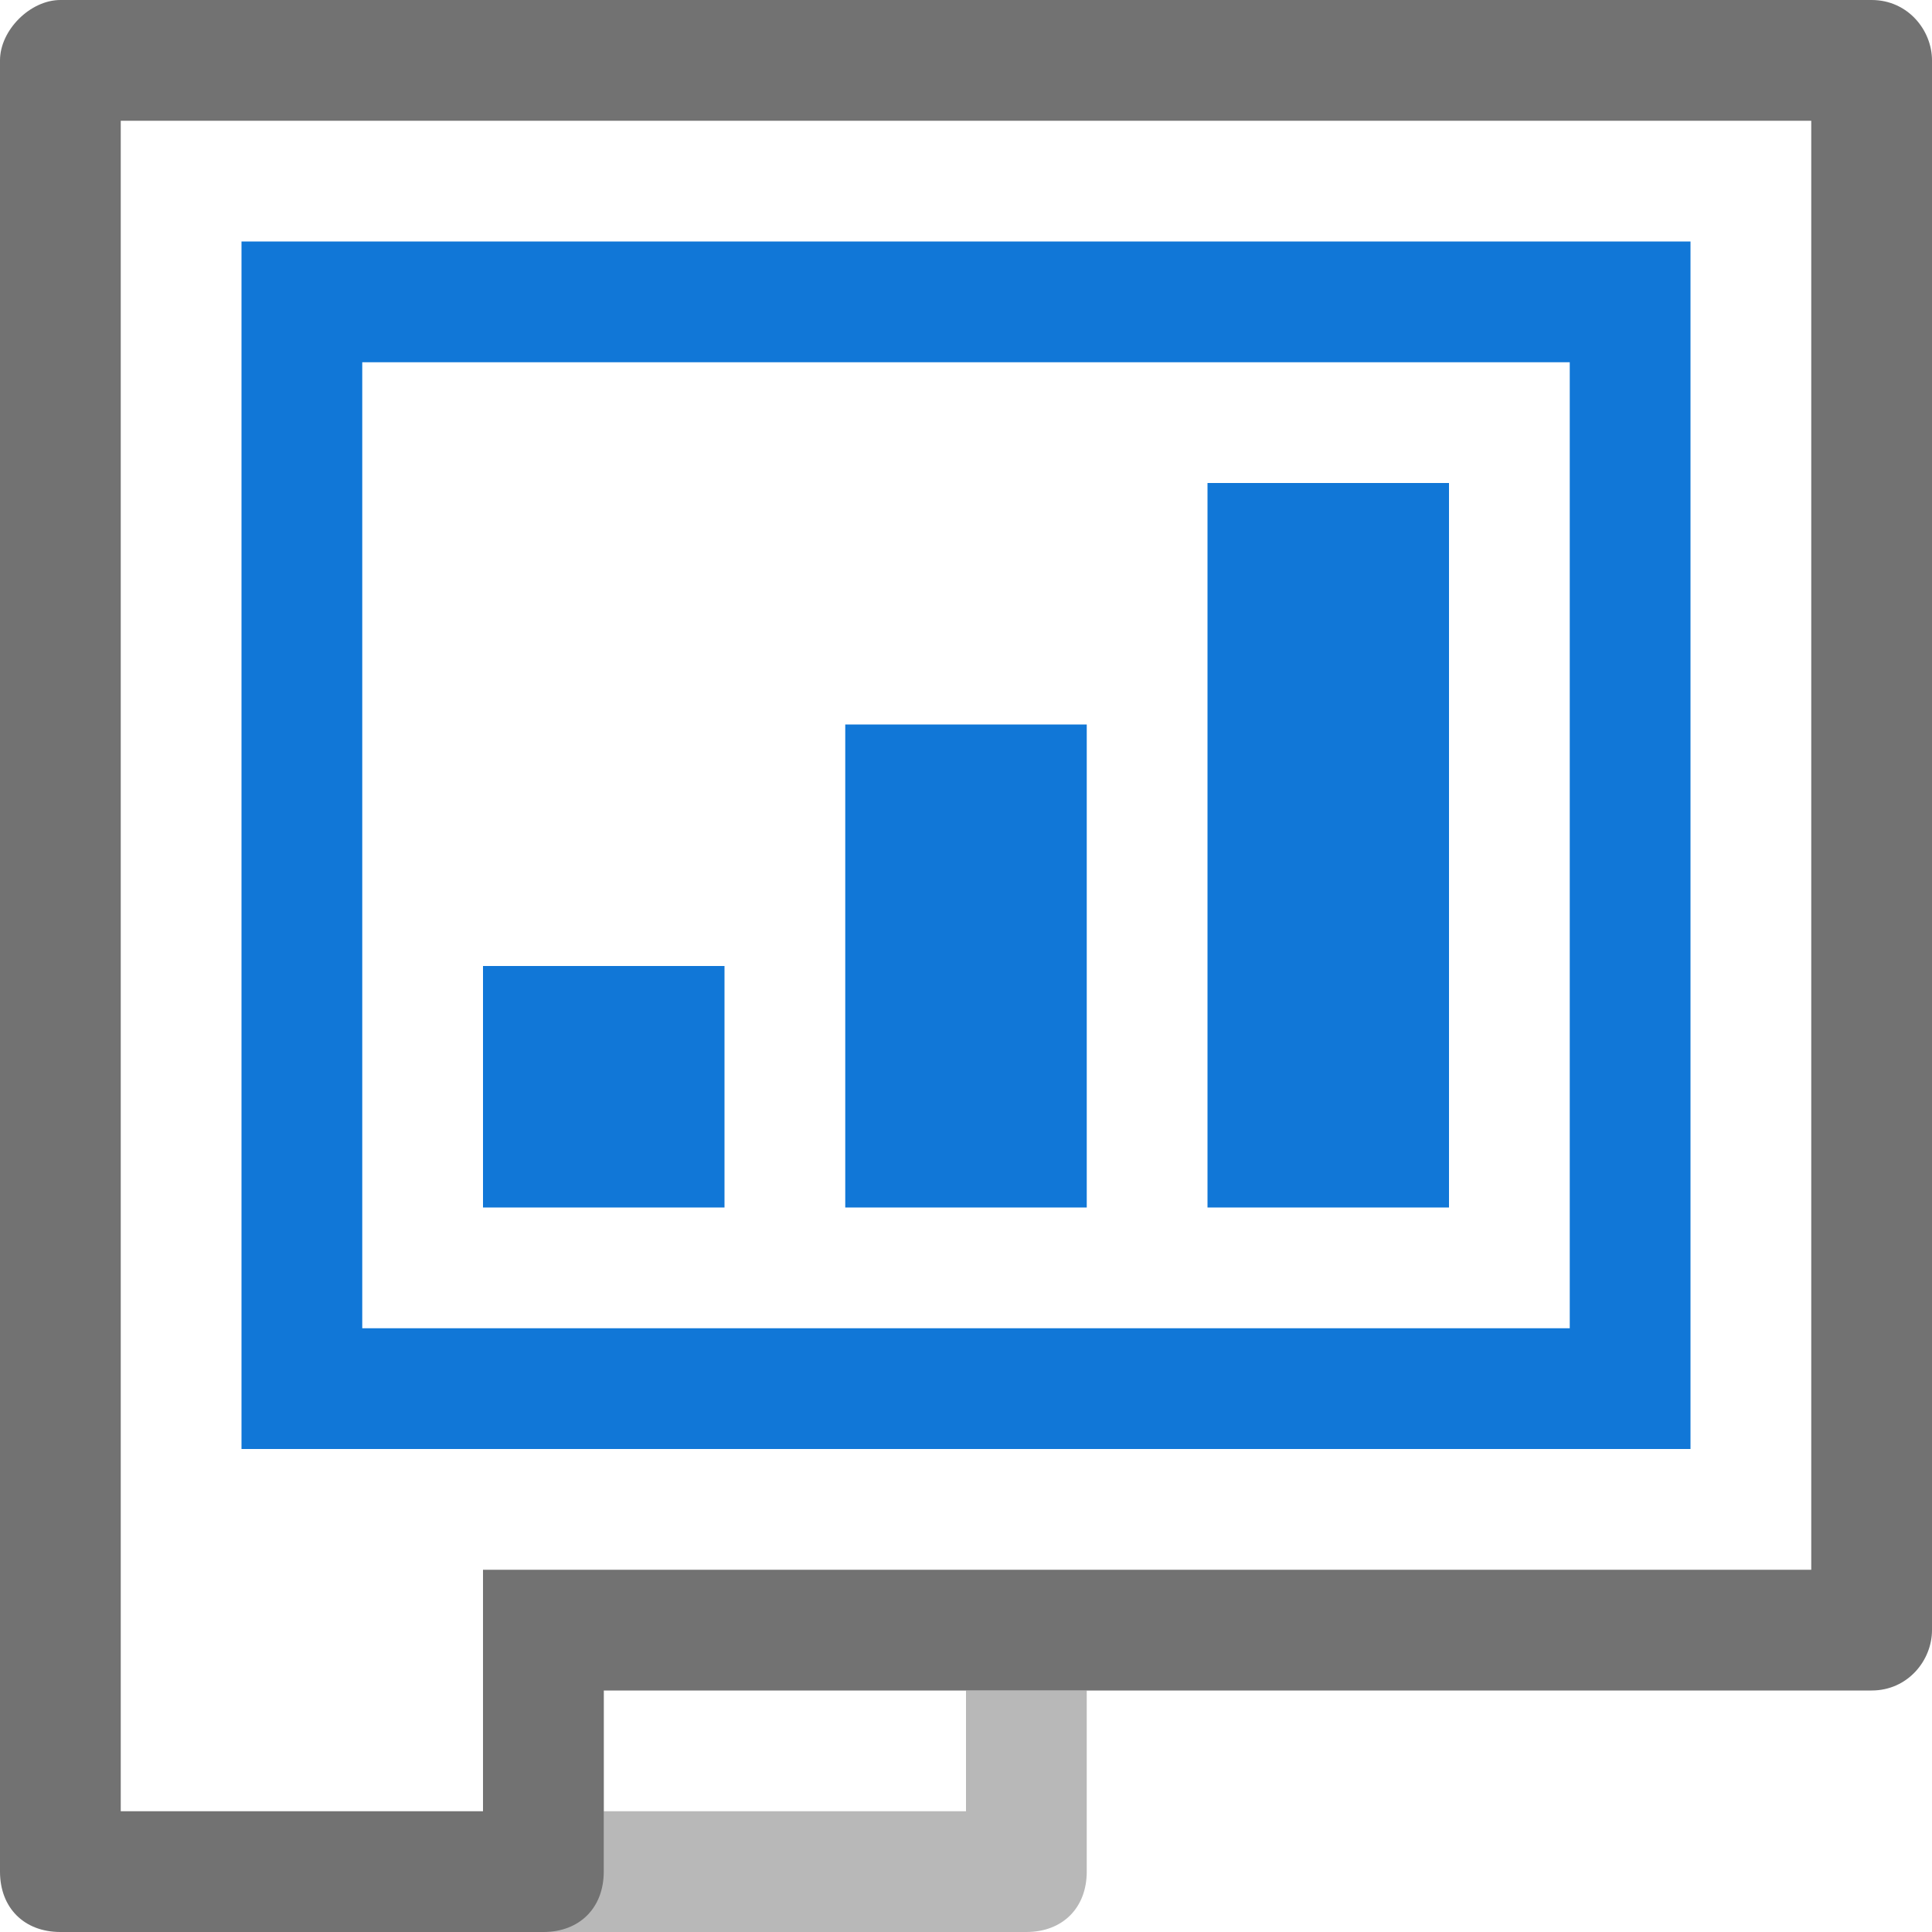 <?xml version="1.0" encoding="utf-8"?>
<!-- Generator: Adobe Illustrator 21.1.0, SVG Export Plug-In . SVG Version: 6.00 Build 0)  -->
<svg version="1.1" id="MoveChartObjectIn" xmlns="http://www.w3.org/2000/svg" xmlns:xlink="http://www.w3.org/1999/xlink" x="0px"
	 y="0px" viewBox="0 0 32 32" style="enable-background:new 0 0 32 32;" xml:space="preserve">
<style type="text/css">
	.Black{fill:#727272;}
	.Blue{fill:#1177D7;}
	.st0{opacity:0.5;}
</style>
<g class="st0">
	<path class="Black" d="M16,28v2h-6v-2H8v3c0,0.6,0.4,1,1,1h8c0.6,0,1-0.4,1-1v-3H16z"/>
</g>
<path class="Black" d="M31,0H1C0.5,0,0,0.5,0,1v25v1v4c0,0.6,0.4,1,1,1h8c0.6,0,1-0.4,1-1v-3h21c0.6,0,1-0.5,1-1V1
	C32,0.5,31.6,0,31,0z M30,26C30,26,30,26,30,26l-20,0H8v2v2H2v-2v-2v-2V2c0,0,0,0,0,0h28c0,0,0,0,0,0V26z"/>
<path class="Blue" d="M12,20H8v-4h4V20z M18,12h-4v8h4V12z M24,8h-4v12h4V8z M4,4v20h24V4H4z M26,22H6V6h20V22z"/>
</svg>
